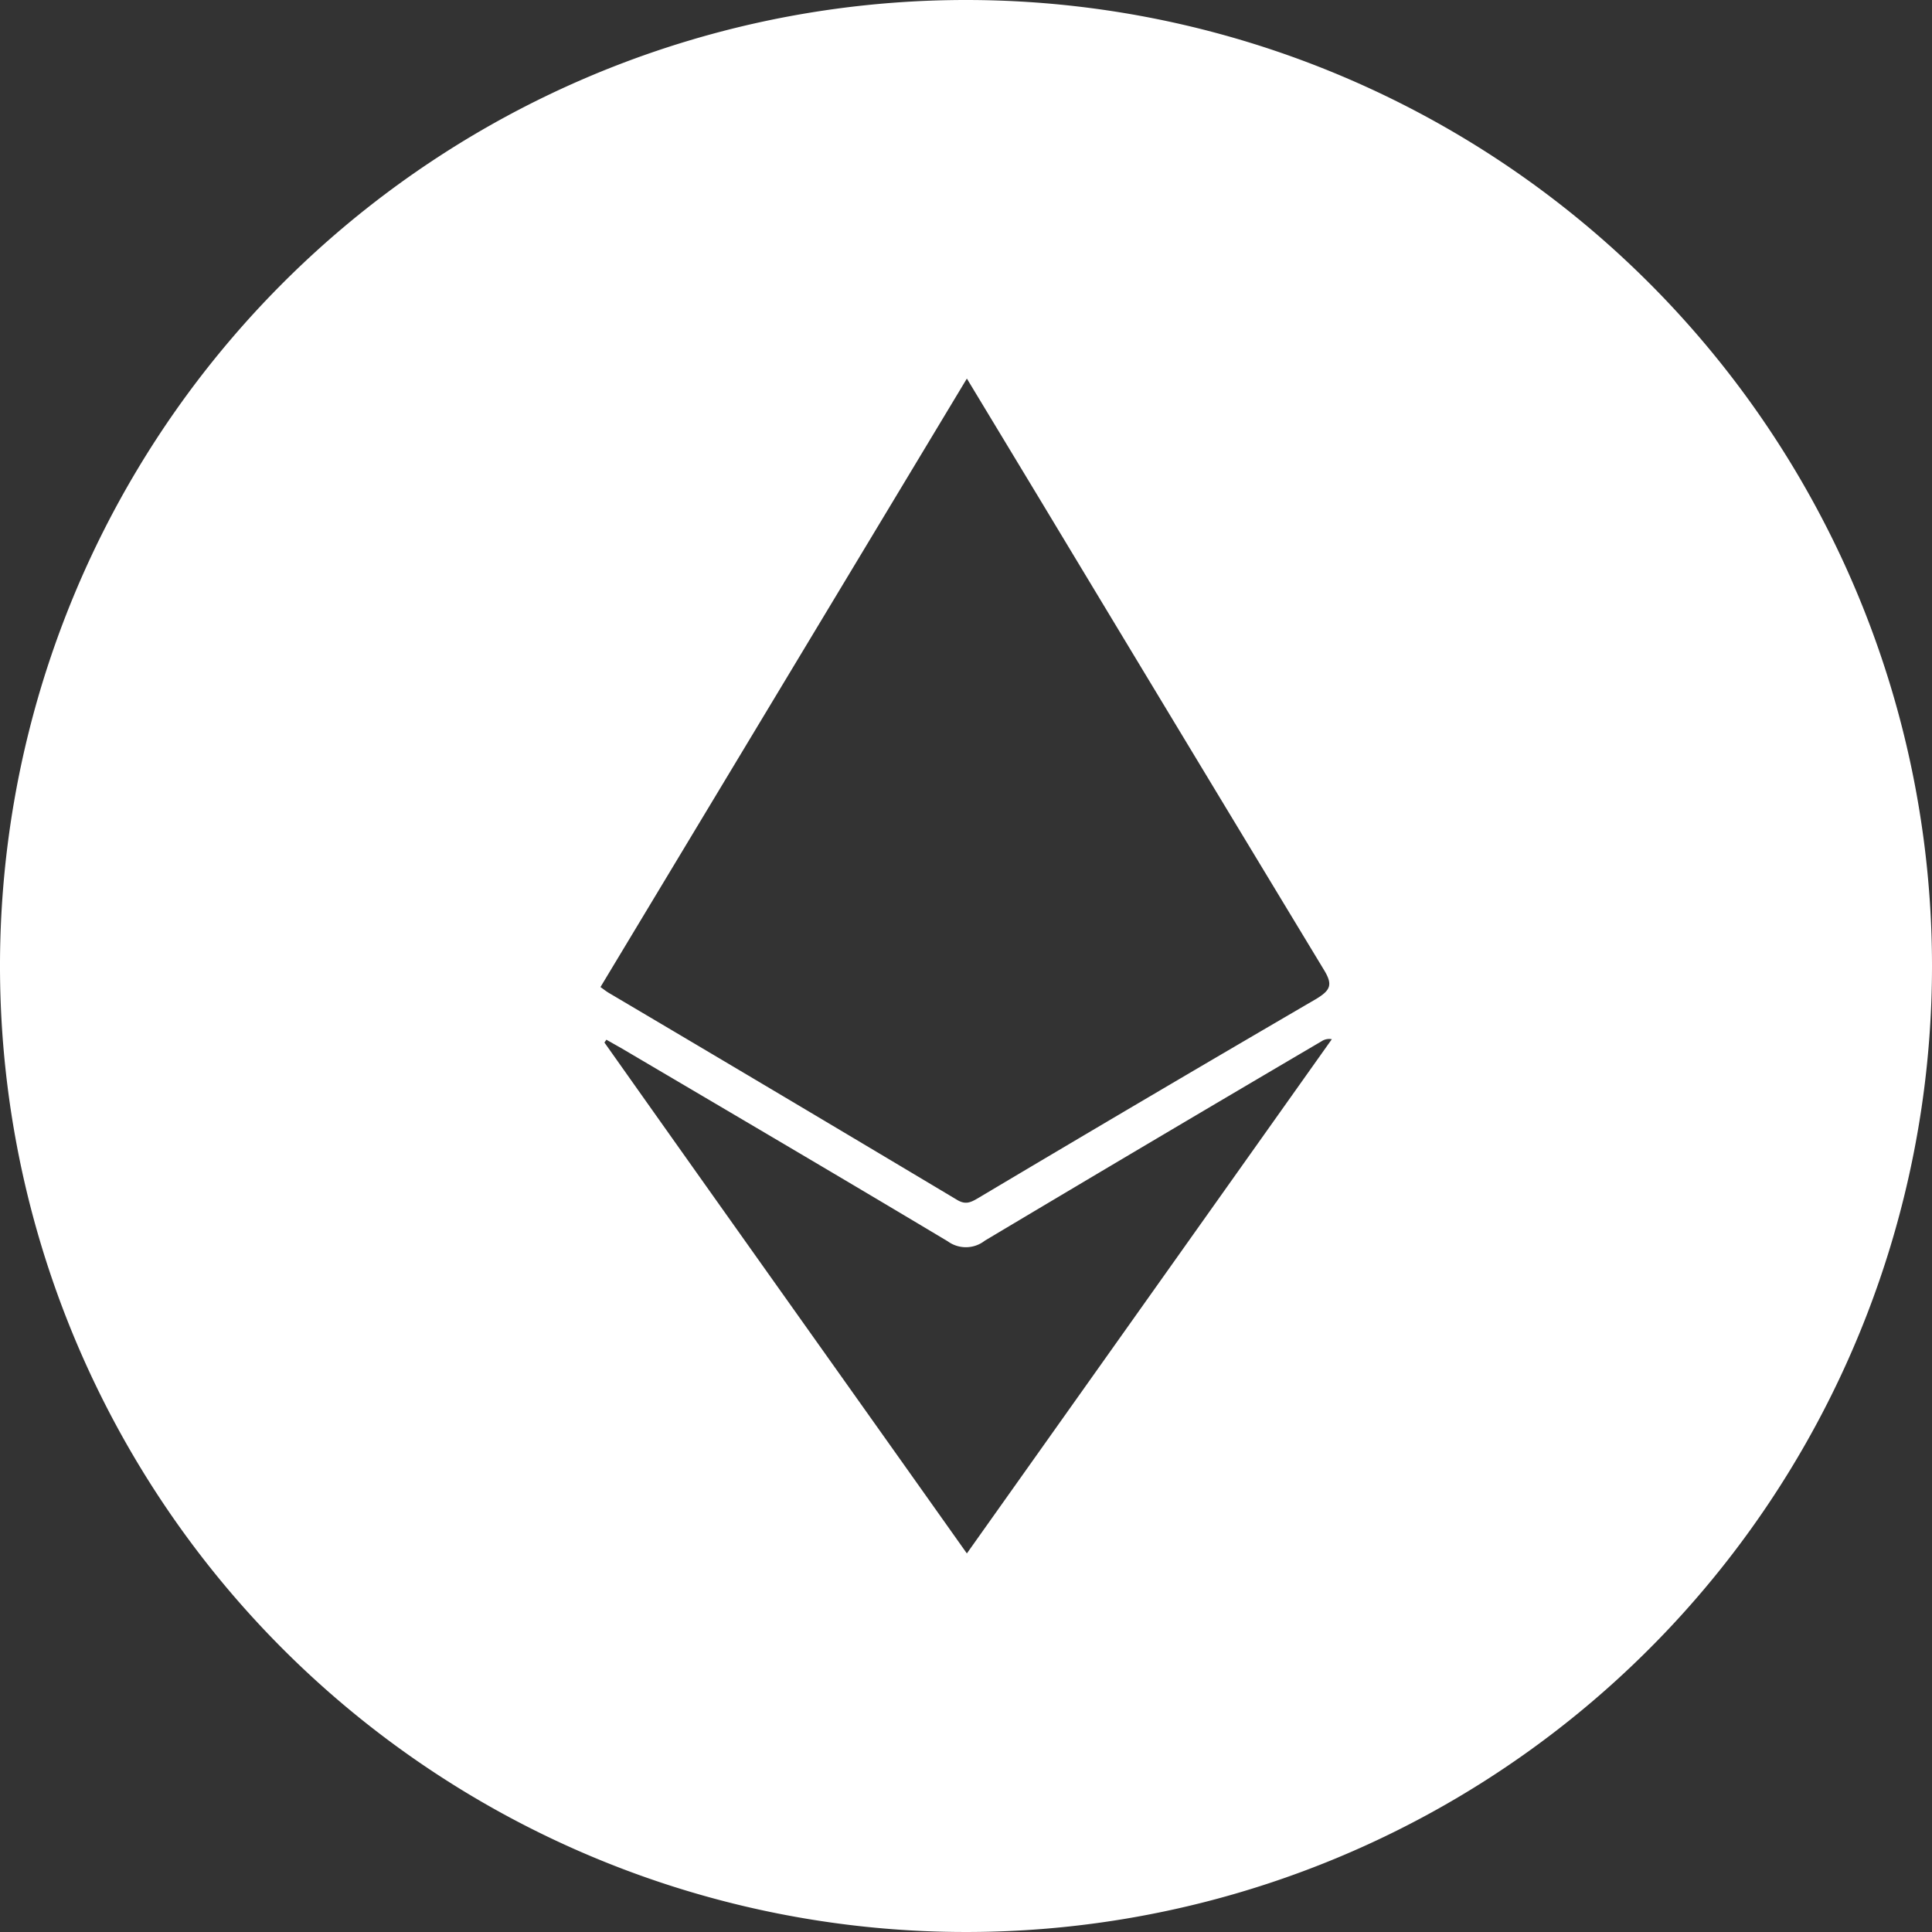 <svg id="Layer_1" data-name="Layer 1" xmlns="http://www.w3.org/2000/svg" viewBox="0 0 200 200"><rect x="0" y="0" width="200" height="200" fill="#333333" stroke="none"/><defs><style>.cls-1{fill:#fff;}</style></defs><path class="cls-1" d="M100,0A100,100,0,1,0,200,100,100,100,0,0,0,100,0Zm.09,39.19,7.65,12.66q14.64,24.3,29.32,48.56c.93,1.53.68,2.09-.81,3q-17.53,10.22-35,20.62c-.74.43-1.27.71-2.14.2Q81.07,113.45,63,102.77c-.25-.15-.47-.33-.84-.59Zm0,121.62C87.52,143.07,75,125.5,62.57,107.92c.07-.1.14-.19.2-.29.52.29,1,.57,1.54.87,11.28,6.65,22.57,13.28,33.8,20a3.18,3.18,0,0,0,3.83-.06q17.4-10.38,34.87-20.65a1.42,1.42,0,0,1,1.06-.21Z"/></svg>